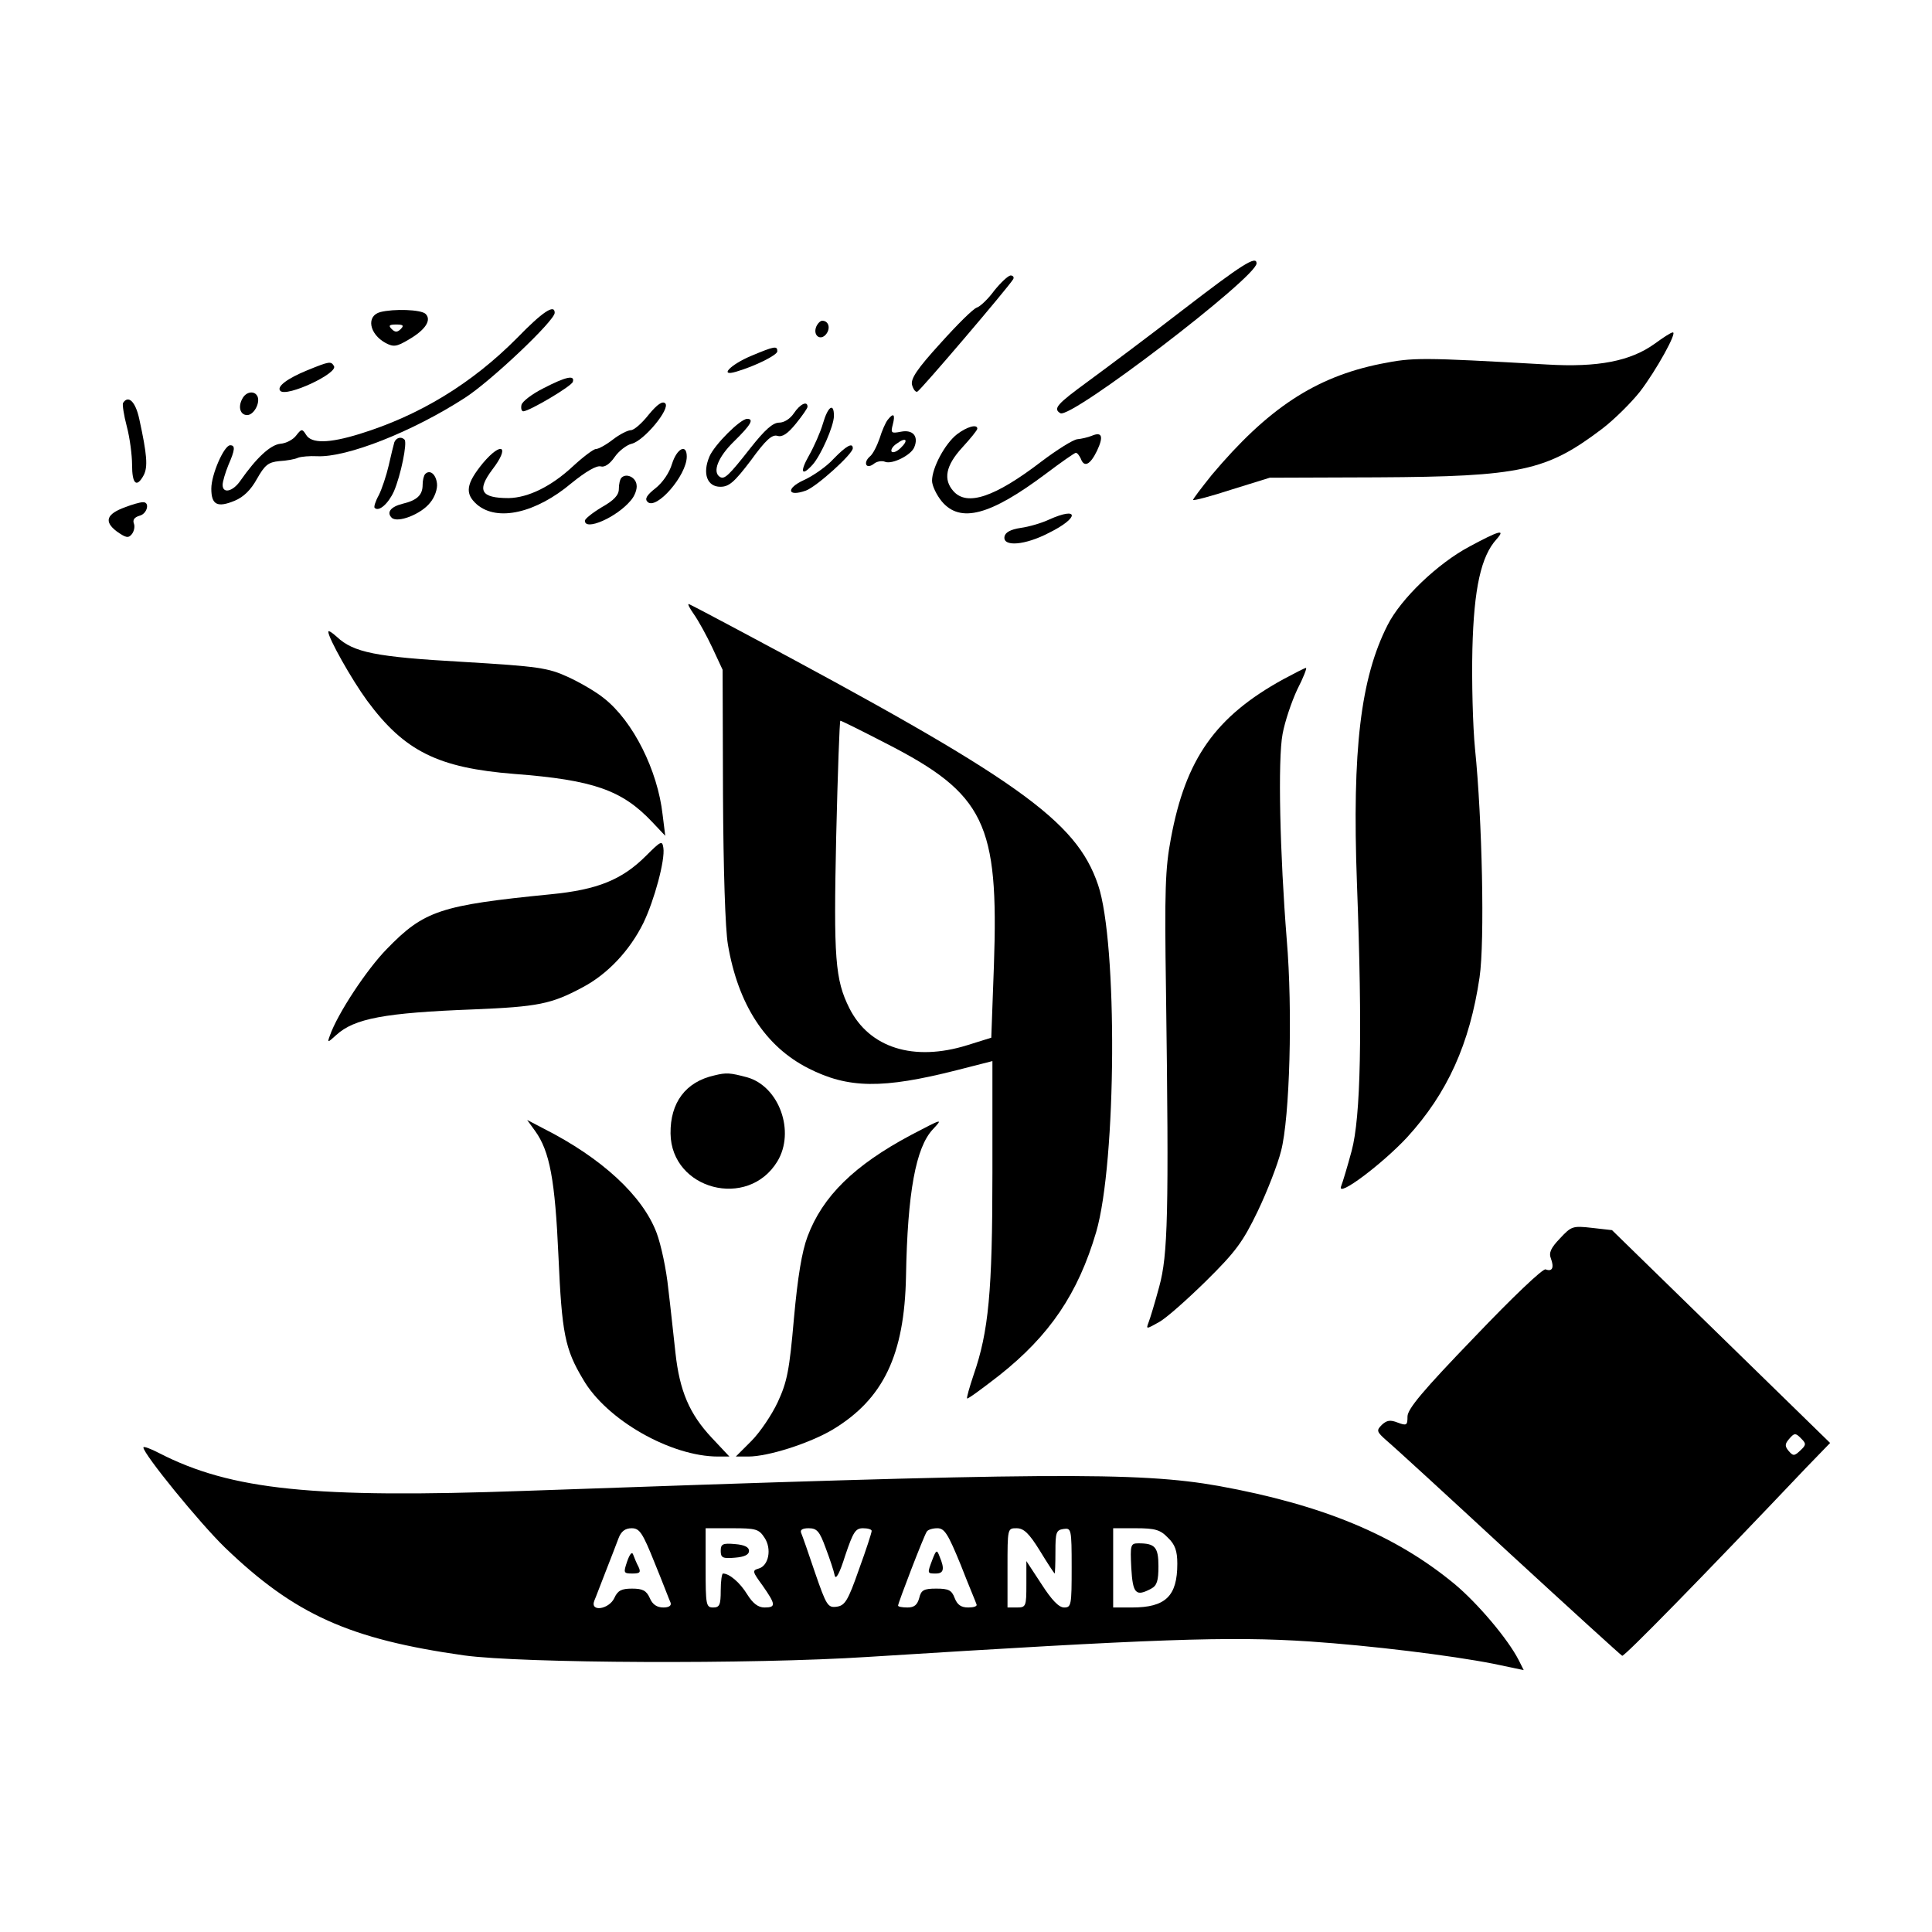 <?xml version="1.0" standalone="no"?>
<!DOCTYPE svg PUBLIC "-//W3C//DTD SVG 20010904//EN"
 "http://www.w3.org/TR/2001/REC-SVG-20010904/DTD/svg10.dtd">
<svg version="1.0" xmlns="http://www.w3.org/2000/svg"
 width="512pt" height="512pt" viewBox="0 0 512 512"
 preserveAspectRatio="xMidYMid meet">
<g transform="translate(0,512) scale(0.1,-0.1)"
fill="#000000" stroke="none">
<path d="M3135 4299 c-93 -72 -207 -157 -252 -190 -82 -60 -93 -72 -73 -84 27
-17 520 360 520 397 0 22 -39 -3 -195 -123z"/>
<path d="M2635 4350 c-16 -22 -37 -42 -46 -45 -10 -3 -53 -46 -97 -95 -62 -68
-79 -94 -75 -110 3 -11 9 -20 14 -18 8 3 240 275 254 298 3 5 0 10 -7 10 -7
-1 -26 -19 -43 -40z"/>
<path d="M1008 4293 c-38 -10 -30 -58 14 -82 21 -11 29 -10 61 9 45 26 61 52
45 68 -12 12 -85 14 -120 5z m54 -45 c-9 -9 -15 -9 -24 0 -9 9 -7 12 12 12 19
0 21 -3 12 -12z"/>
<path d="M1370 4224 c-119 -120 -258 -205 -417 -254 -81 -25 -128 -26 -142 -2
-10 16 -12 16 -26 -2 -8 -11 -27 -21 -42 -22 -27 -3 -64 -38 -106 -98 -20 -29
-47 -35 -47 -11 0 9 7 32 15 52 18 41 19 53 5 53 -16 0 -50 -77 -50 -115 0
-43 16 -51 62 -32 24 10 43 29 59 58 21 37 30 44 59 47 19 1 42 5 50 9 8 3 31
5 50 4 79 -4 253 65 391 154 69 44 239 205 239 226 0 24 -32 3 -100 -67z"/>
<path d="M2163 4254 c-9 -23 11 -38 26 -20 13 16 7 36 -10 36 -5 0 -12 -7 -16
-16z"/>
<path d="M4385 4209 c-64 -46 -150 -63 -285 -55 -336 19 -354 19 -440 2 -175
-35 -301 -119 -449 -295 -28 -35 -51 -65 -49 -66 2 -2 48 10 103 28 l100 31
285 1 c381 2 448 17 595 128 33 25 78 70 101 99 43 56 100 159 87 157 -5 0
-26 -14 -48 -30z"/>
<path d="M1991 4177 c-55 -23 -87 -56 -40 -42 51 15 109 44 109 54 0 15 -7 14
-69 -12z"/>
<path d="M815 4139 c-54 -22 -83 -44 -72 -55 17 -17 154 47 142 66 -8 13 -11
13 -70 -11z"/>
<path d="M1440 4091 c-30 -15 -56 -35 -58 -44 -2 -9 0 -17 5 -17 17 1 127 66
131 78 6 19 -18 14 -78 -17z"/>
<path d="M642 4063 c-12 -22 -5 -43 13 -43 17 0 34 30 28 48 -7 18 -31 15 -41
-5z"/>
<path d="M326 4052 c-2 -4 2 -32 10 -62 8 -30 14 -76 14 -102 0 -51 12 -62 31
-27 11 22 9 53 -12 149 -10 46 -29 64 -43 42z"/>
<path d="M1719 4021 c-18 -23 -39 -41 -47 -41 -8 0 -30 -11 -48 -25 -18 -14
-38 -25 -45 -25 -6 0 -34 -21 -61 -46 -57 -53 -118 -83 -170 -84 -74 0 -85 20
-43 76 47 61 25 76 -25 17 -45 -55 -49 -81 -16 -110 54 -46 156 -23 251 57 37
30 66 47 77 44 10 -3 24 6 37 25 11 16 32 32 45 35 33 8 103 93 89 107 -7 7
-21 -2 -44 -30z"/>
<path d="M2104 4025 c-10 -15 -26 -25 -39 -25 -17 0 -38 -19 -76 -67 -58 -74
-69 -84 -81 -77 -21 13 -5 53 37 94 45 44 54 60 35 60 -18 0 -87 -69 -100
-100 -19 -45 -6 -80 29 -80 23 0 37 12 81 70 39 54 56 69 70 65 13 -4 27 5 49
32 17 21 31 41 31 45 0 17 -20 7 -36 -17z"/>
<path d="M2181 3998 c-7 -24 -24 -62 -37 -85 -25 -44 -20 -57 9 -25 22 24 57
103 57 130 0 36 -16 25 -29 -20z"/>
<path d="M2353 4008 c-6 -7 -16 -30 -22 -50 -7 -20 -18 -42 -26 -48 -8 -7 -12
-16 -9 -22 3 -5 11 -4 20 3 7 6 21 9 30 5 19 -7 69 18 77 39 12 29 -4 47 -35
41 -26 -5 -28 -4 -22 19 7 27 2 32 -13 13z m34 -75 c-9 -9 -20 -14 -24 -10 -3
4 2 14 13 21 25 19 33 10 11 -11z"/>
<path d="M2536 3969 c-32 -25 -66 -89 -66 -123 0 -13 12 -38 26 -55 49 -58
128 -37 275 73 41 31 77 56 80 56 4 0 9 -7 13 -15 9 -25 25 -17 43 20 18 38
14 52 -14 40 -10 -4 -27 -8 -38 -9 -11 -1 -54 -28 -95 -59 -124 -95 -197 -119
-233 -79 -28 31 -21 68 23 116 22 24 40 46 40 50 0 13 -28 5 -54 -15z"/>
<path d="M1045 3948 c-2 -7 -9 -35 -15 -62 -6 -26 -18 -62 -26 -78 -9 -16 -14
-32 -11 -34 11 -11 36 11 51 44 18 42 36 129 28 137 -9 9 -22 5 -27 -7z"/>
<path d="M2209 3904 c-18 -20 -54 -45 -78 -56 -49 -22 -45 -46 5 -28 29 11
124 97 124 112 0 16 -17 7 -51 -28z"/>
<path d="M1781 3891 c-7 -24 -25 -50 -44 -65 -23 -18 -29 -28 -21 -36 23 -23
104 70 104 120 0 35 -26 22 -39 -19z"/>
<path d="M1127 3864 c-4 -4 -7 -17 -7 -29 0 -27 -15 -41 -53 -50 -32 -8 -43
-23 -29 -37 15 -15 78 9 102 40 12 14 20 37 18 51 -3 25 -19 37 -31 25z"/>
<path d="M1647 3854 c-4 -4 -7 -17 -7 -30 0 -16 -13 -30 -45 -48 -25 -15 -45
-31 -45 -36 0 -28 84 9 121 53 11 12 18 31 16 42 -2 20 -27 32 -40 19z"/>
<path d="M332 3776 c-50 -18 -57 -38 -23 -64 24 -17 31 -19 40 -8 6 7 9 20 6
28 -4 10 1 17 14 21 22 5 29 38 9 36 -7 0 -28 -6 -46 -13z"/>
<path d="M2780 3743 c-19 -9 -53 -19 -75 -22 -27 -4 -41 -12 -43 -23 -5 -28
55 -23 118 10 81 40 80 71 0 35z"/>
<path d="M3895 3672 c-85 -45 -183 -139 -218 -209 -71 -140 -94 -329 -81 -683
15 -399 10 -621 -14 -710 -11 -41 -24 -84 -28 -94 -12 -32 110 60 175 130 107
117 166 248 192 424 14 95 7 419 -12 605 -6 60 -9 180 -7 265 4 161 23 246 64
291 25 28 7 23 -71 -19z"/>
<path d="M1839 3492 c12 -17 34 -57 49 -89 l27 -58 1 -330 c1 -200 6 -357 13
-398 27 -159 99 -270 213 -328 106 -54 197 -55 394 -5 l94 24 0 -297 c0 -314
-10 -420 -50 -535 -11 -33 -19 -61 -17 -62 2 -2 40 26 85 61 134 106 209 217
257 380 54 185 57 767 5 920 -58 171 -212 280 -945 671 -71 38 -134 71 -139
73 -5 2 1 -10 13 -27z m509 -342 c262 -134 299 -212 286 -588 l-7 -192 -64
-20 c-142 -44 -259 -7 -312 98 -38 76 -42 132 -35 455 4 169 9 307 11 307 3 0
57 -27 121 -60z"/>
<path d="M870 3446 c0 -17 62 -127 103 -183 99 -134 188 -178 390 -194 210
-16 286 -43 366 -128 l34 -36 -7 56 c-13 117 -78 248 -156 309 -21 17 -64 42
-95 56 -52 24 -77 28 -279 40 -231 13 -289 25 -333 66 -13 12 -23 18 -23 14z"/>
<path d="M3401 3320 c-180 -99 -259 -211 -298 -422 -15 -79 -17 -138 -13 -403
8 -595 5 -701 -18 -785 -11 -41 -24 -84 -28 -94 -7 -19 -7 -19 27 0 19 10 75
60 125 109 79 78 98 104 137 185 25 52 53 124 62 160 23 88 31 372 15 560 -18
225 -24 477 -11 545 6 33 24 86 39 118 16 31 26 57 23 57 -3 0 -30 -14 -60
-30z"/>
<path d="M1712 2852 c-63 -63 -128 -90 -253 -102 -292 -29 -335 -43 -434 -145
-53 -54 -131 -172 -151 -230 -7 -19 -6 -19 17 2 48 44 128 59 364 68 170 7
206 14 288 58 67 35 126 98 162 171 29 60 58 167 53 199 -3 20 -6 19 -46 -21z"/>
<path d="M1893 2270 c-76 -17 -117 -72 -116 -154 2 -149 205 -202 283 -74 48
79 5 199 -80 223 -45 12 -55 13 -87 5z"/>
<path d="M1418 2123 c39 -54 53 -130 62 -333 9 -203 17 -245 65 -325 62 -108
233 -205 358 -205 l30 0 -47 50 c-59 63 -85 124 -96 225 -5 44 -13 121 -19
170 -5 50 -19 116 -31 148 -37 98 -145 198 -299 276 l-44 23 21 -29z"/>
<path d="M2414 2112 c-150 -80 -234 -162 -274 -269 -15 -40 -26 -107 -36 -217
-12 -138 -18 -168 -43 -222 -16 -34 -47 -80 -70 -103 l-41 -41 33 0 c53 0 162
35 223 71 135 81 191 198 195 407 4 222 26 341 71 389 28 30 26 29 -58 -15z"/>
<path d="M4134 1838 c-24 -25 -30 -38 -24 -53 9 -24 4 -36 -14 -29 -7 3 -87
-73 -189 -180 -136 -141 -177 -190 -177 -210 0 -23 -2 -25 -26 -16 -20 8 -29
6 -42 -6 -15 -15 -14 -18 13 -42 17 -14 162 -147 323 -296 162 -149 297 -272
301 -274 6 -2 209 205 488 499 l63 65 -289 282 -289 282 -53 6 c-52 6 -55 4
-85 -28z m641 -532 c12 -12 11 -16 -4 -30 -16 -15 -19 -15 -31 -1 -10 12 -10
18 0 30 15 18 18 19 35 1z"/>
<path d="M380 1284 c0 -17 148 -199 216 -265 185 -178 330 -243 634 -286 153
-21 762 -24 1070 -4 763 48 958 55 1170 41 163 -11 375 -37 487 -59 l81 -17
-13 26 c-29 57 -110 152 -170 202 -157 130 -350 210 -625 260 -214 38 -457 36
-1840 -13 -559 -20 -777 2 -968 100 -23 12 -42 19 -42 15z m1355 -306 c21 -51
39 -99 42 -105 3 -8 -4 -13 -19 -13 -17 0 -29 8 -36 25 -9 20 -19 25 -47 25
-28 0 -38 -5 -47 -25 -14 -30 -65 -38 -53 -7 4 9 17 44 30 77 13 33 28 72 34
88 7 19 18 27 35 27 21 0 29 -12 61 -92z m291 67 c20 -30 11 -75 -16 -82 -17
-5 -16 -8 11 -45 35 -50 36 -58 5 -58 -17 0 -31 11 -46 35 -19 31 -47 55 -64
55 -3 0 -6 -20 -6 -45 0 -38 -3 -45 -20 -45 -19 0 -20 7 -20 105 l0 105 70 0
c63 0 71 -2 86 -25z m162 -27 c11 -29 22 -62 24 -73 3 -13 13 5 28 53 21 62
27 72 47 72 13 0 23 -3 23 -7 0 -5 -15 -51 -34 -103 -29 -83 -37 -95 -59 -98
-23 -3 -27 3 -57 90 -17 51 -34 99 -37 106 -3 8 4 12 20 12 22 0 29 -8 45 -52z
m358 -45 c21 -54 41 -101 42 -105 2 -5 -8 -8 -22 -8 -19 0 -29 7 -36 25 -8 21
-16 25 -49 25 -33 0 -40 -4 -45 -25 -5 -18 -13 -25 -31 -25 -14 0 -25 2 -25 5
0 7 68 184 76 196 3 5 15 9 28 9 19 0 28 -14 62 -97z m210 37 c20 -33 38 -60
39 -60 1 0 2 26 2 58 0 51 2 57 21 60 21 3 22 1 22 -102 0 -100 -1 -106 -20
-106 -14 0 -33 20 -60 62 l-40 61 0 -61 c0 -59 -1 -62 -25 -62 l-25 0 0 105
c0 105 0 105 24 105 19 0 33 -13 62 -60z m339 35 c19 -18 25 -35 25 -69 0 -86
-31 -116 -120 -116 l-50 0 0 105 0 105 60 0 c51 0 65 -4 85 -25z"/>
<path d="M1662 982 c-10 -30 -10 -32 14 -32 20 0 23 3 16 18 -5 9 -11 24 -14
32 -3 9 -9 2 -16 -18z"/>
<path d="M1910 1010 c0 -18 5 -21 38 -18 25 2 37 8 37 18 0 10 -12 16 -37 18
-33 3 -38 0 -38 -18z"/>
<path d="M2471 987 c-14 -37 -14 -37 9 -37 21 0 24 12 10 45 -7 19 -9 18 -19
-8z"/>
<path d="M2998 965 c4 -69 12 -77 53 -55 15 8 19 21 19 59 0 51 -9 61 -53 61
-21 0 -22 -4 -19 -65z"/>
</g>
</svg>
